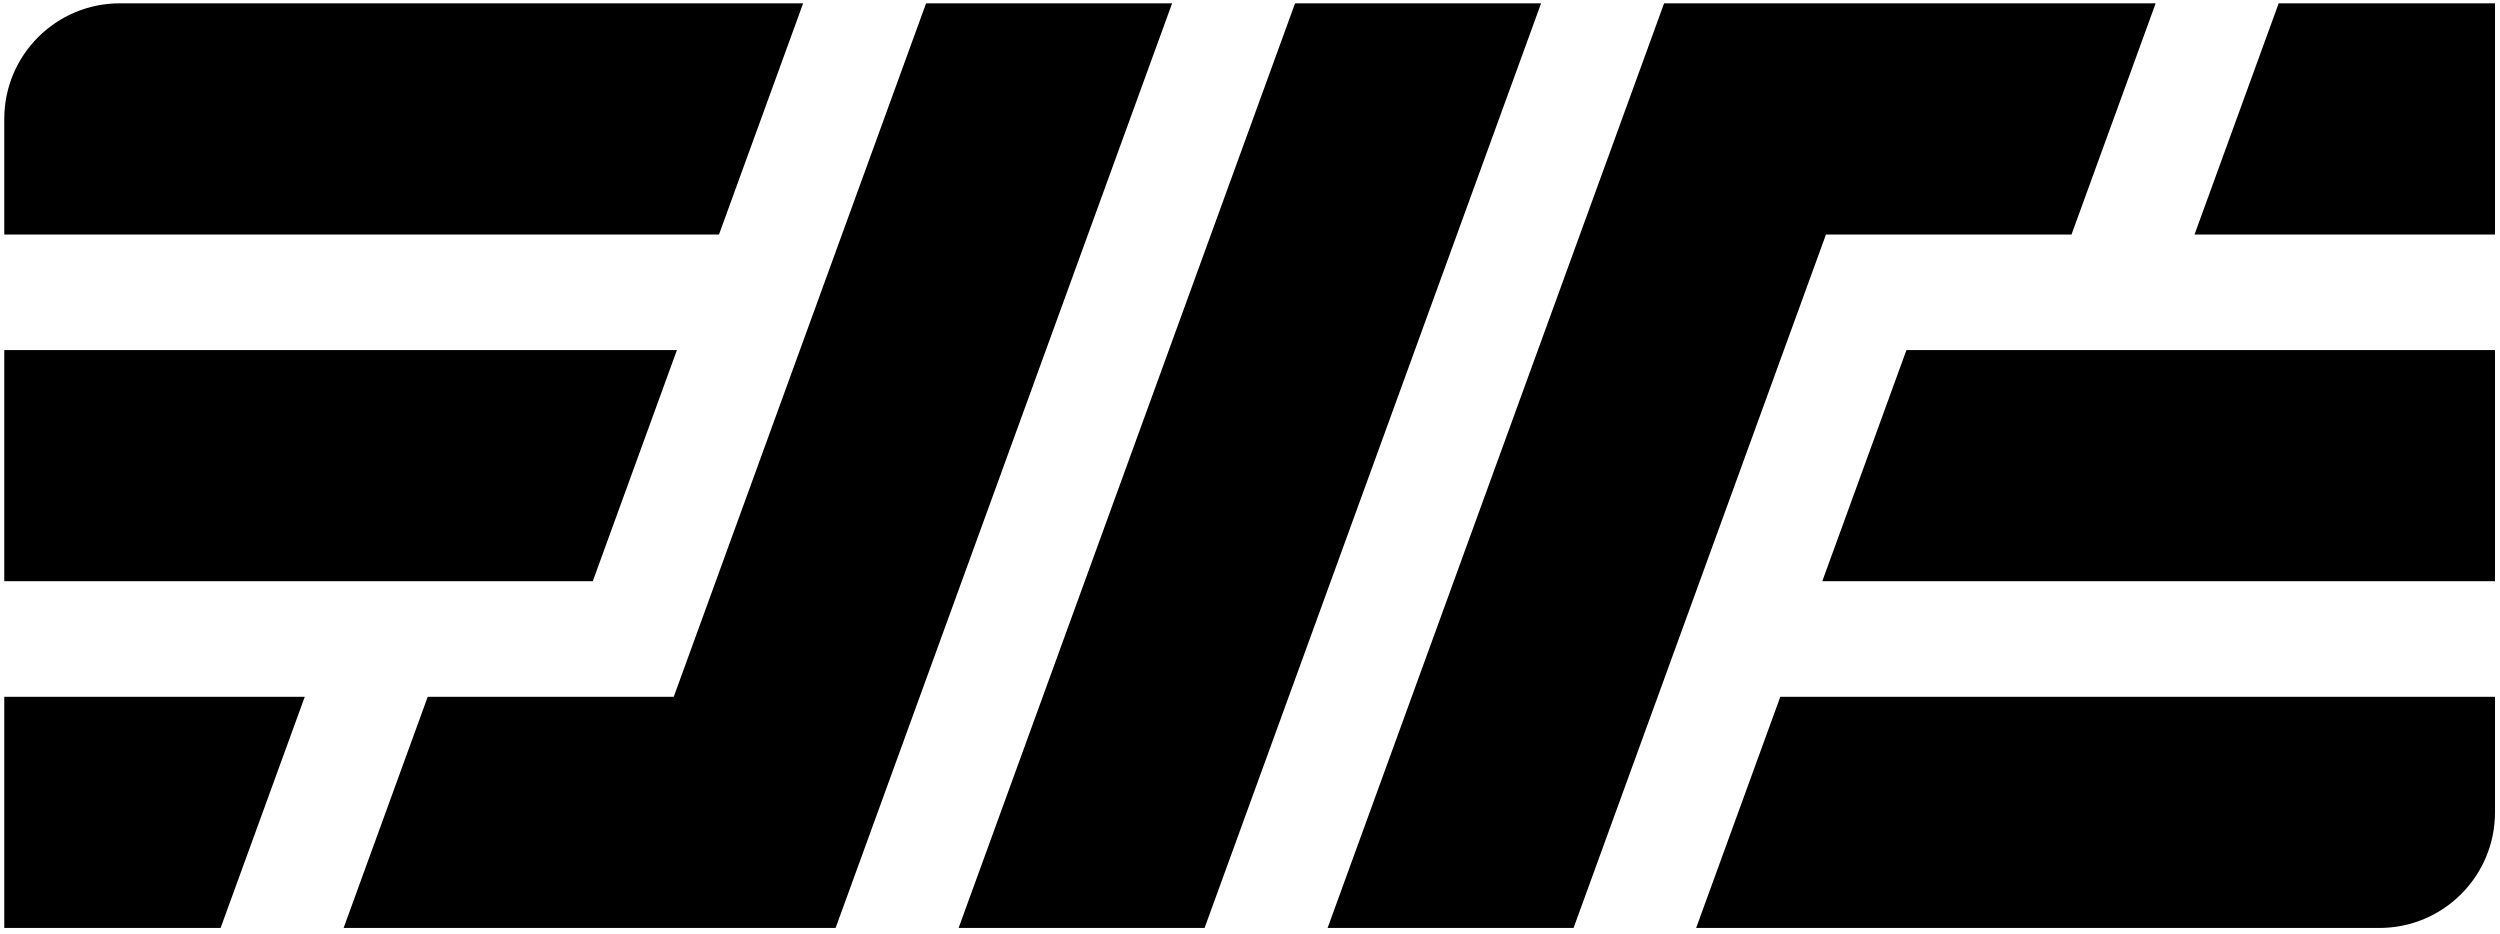 <svg xmlns="http://www.w3.org/2000/svg" viewBox="0 0 415 155">
  <title>First Means Everything</title>
  <g fill="currentColor">
    <path d="M35.47 58.111L21.5 96.481 94.79 96.481 133.17 96.481 133.17 58.111 94.79 58.111 35.47 58.111M14.53 115.67L14.53 115.67.56 154.04 113.98 154.04C124.58 154.04 133.17 145.45 133.17 134.85L133.17 115.67 14.53 115.67M97.26.551L83.29 38.93 133.17 38.93 133.17.551 97.26.551" transform="translate(281)"/>
    <g transform="translate(57)">
      <path d="M96.73,0.551 L54.84,115.67 L14,115.67 L0.04,154.04 L81.71,154.04 L137.57,0.551 L96.73,0.551"/>
      <polyline points="157.98 .551 102.13 154.04 142.96 154.04 198.82 .551 157.98 .551"/>
      <path d="M219.24,0.551 L163.38,154.04 L204.21,154.04 L246.11,38.93 L286.87,38.93 L300.84,0.551 L219.24,0.551"/>
    </g>
    <path d="M112.37 58.111L.71 58.111.71 96.481 98.4 96.481 112.37 58.111M133.32.551L19.9.551C9.3.551.71 9.14.71 19.74L.71 38.93 119.35 38.93 133.32.551M.71 115.67L.71 154.04 36.62 154.04 50.59 115.67.71 115.67"/>
  </g>
</svg>
